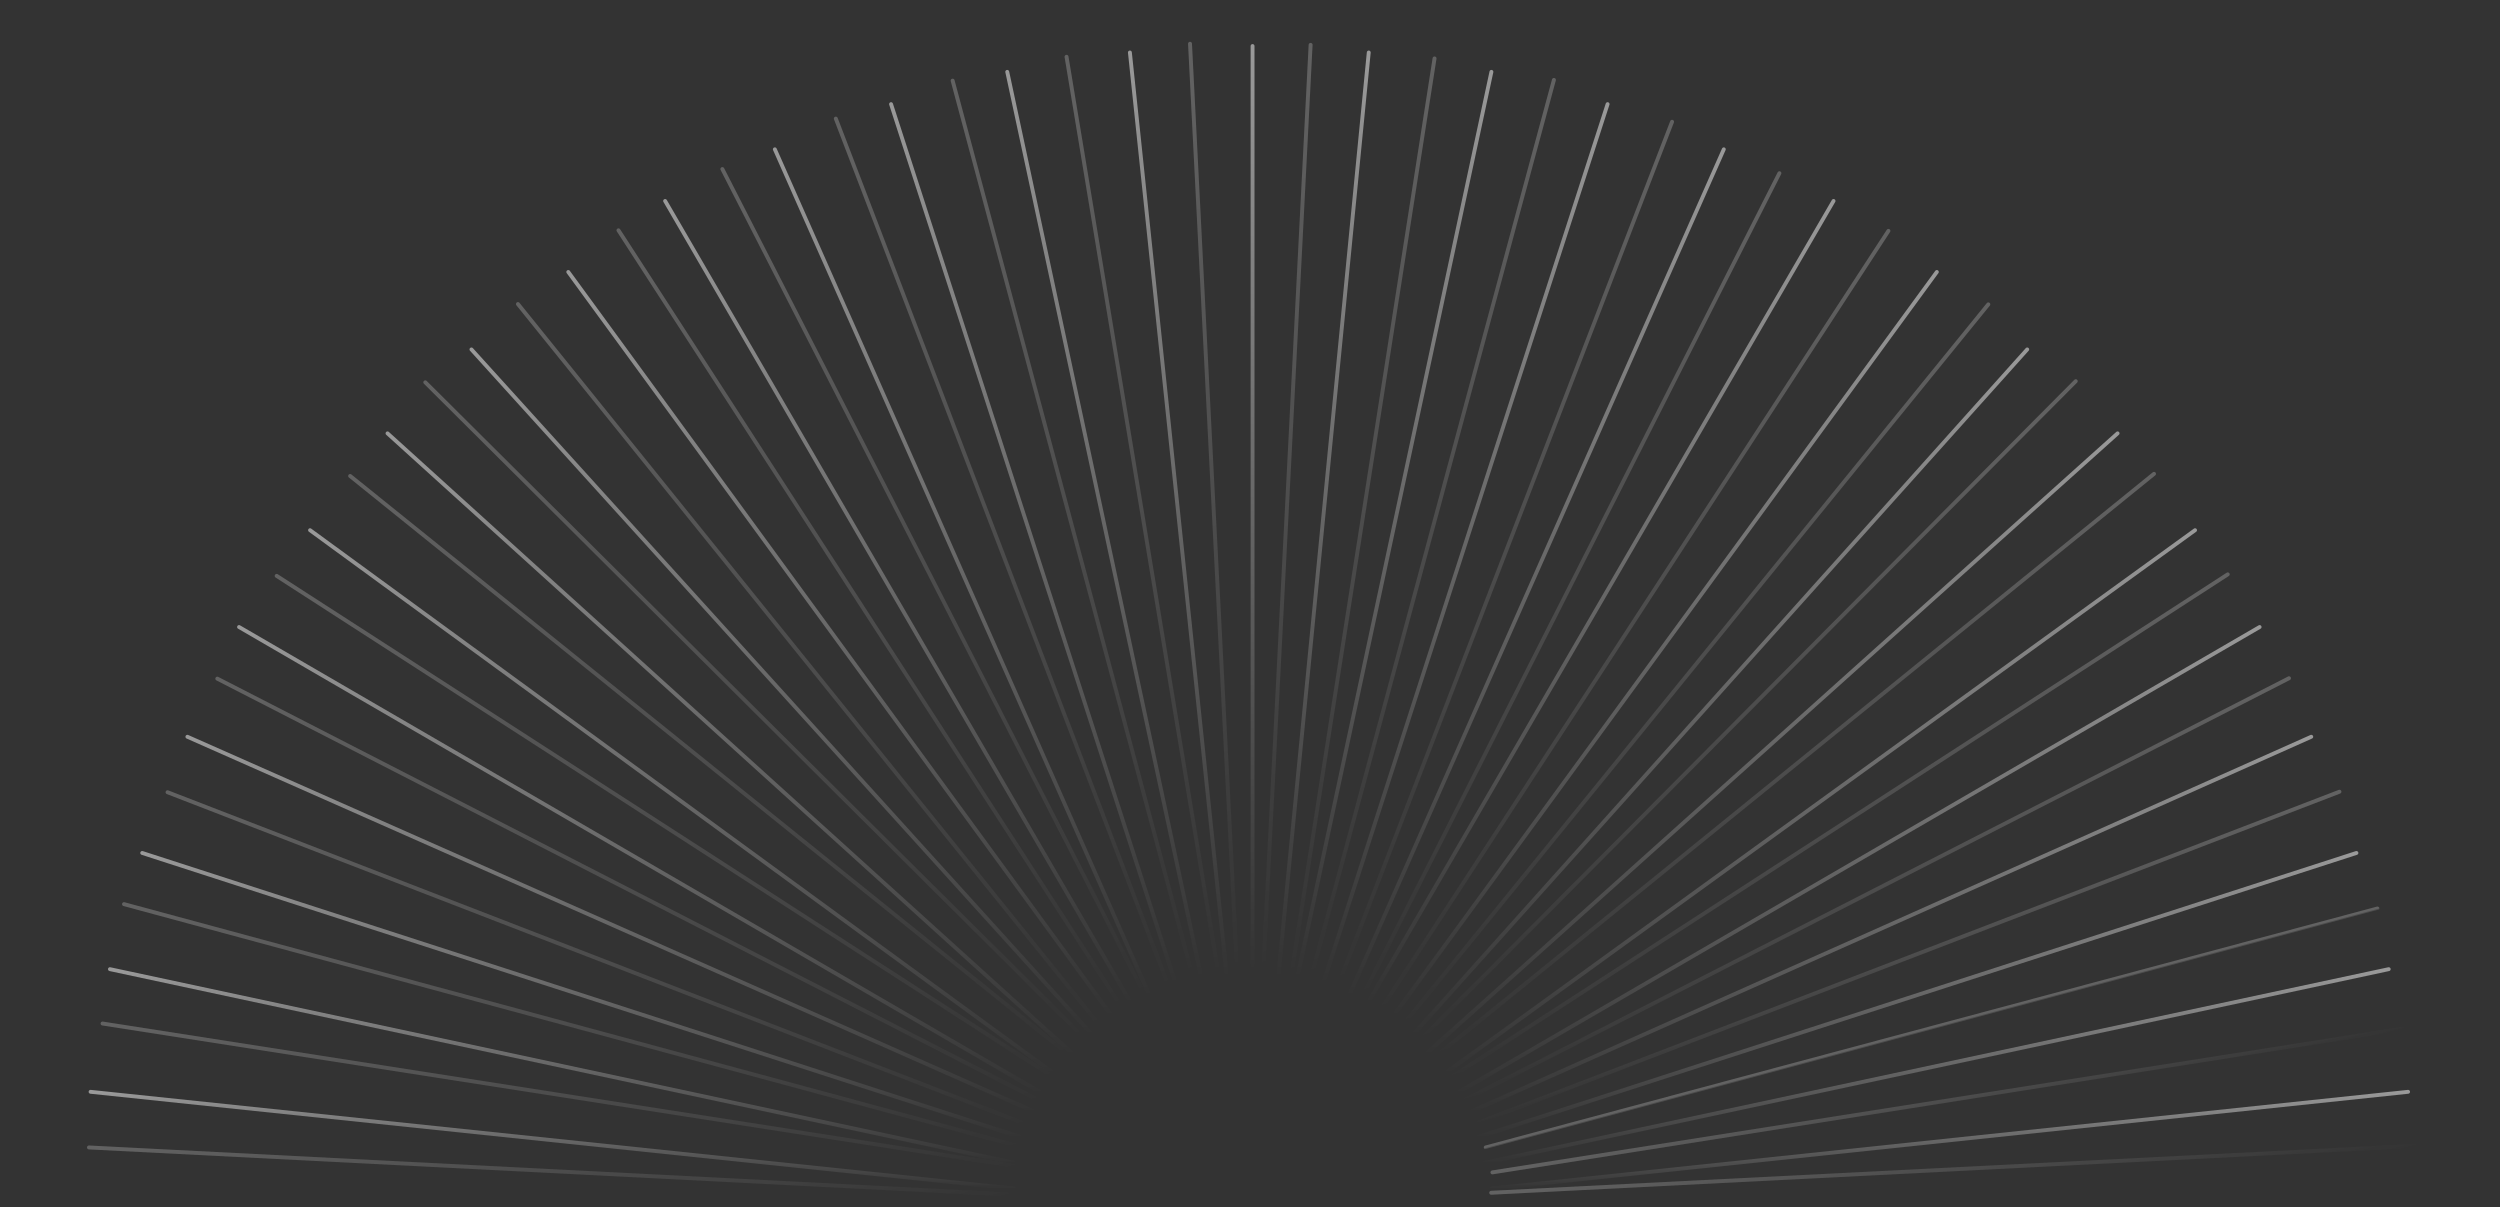 <svg width="1288" height="622" viewBox="0 0 1288 622" fill="none" xmlns="http://www.w3.org/2000/svg">
<rect x="0" y="0" width="1288" height="622" fill="#333333" stroke="none"/>
<g opacity="0.5">
<path d="M613.887 500.937L490.793 41.546" stroke="url(#paint0_linear_177_1118)" stroke-opacity="0.6" stroke-width="2" stroke-linecap="round"/>
<path d="M613.887 500.937L490.793 41.546" stroke="url(#paint1_linear_177_1118)" stroke-opacity="0.4" stroke-width="2" stroke-linecap="round"/>
<path d="M601.896 507.593L430.614 61.114" stroke="url(#paint2_linear_177_1118)" stroke-opacity="0.6" stroke-width="2" stroke-linecap="round"/>
<path d="M601.896 507.593L430.614 61.114" stroke="url(#paint3_linear_177_1118)" stroke-opacity="0.4" stroke-width="2" stroke-linecap="round"/>
<path d="M589.046 511.036L372.159 87.106" stroke="url(#paint4_linear_177_1118)" stroke-opacity="0.6" stroke-width="2" stroke-linecap="round"/>
<path d="M589.046 511.036L372.159 87.106" stroke="url(#paint5_linear_177_1118)" stroke-opacity="0.4" stroke-width="2" stroke-linecap="round"/>
<path d="M577.057 517.692L318.638 118.663" stroke="url(#paint6_linear_177_1118)" stroke-opacity="0.6" stroke-width="2" stroke-linecap="round"/>
<path d="M577.057 517.692L318.638 118.663" stroke="url(#paint7_linear_177_1118)" stroke-opacity="0.4" stroke-width="2" stroke-linecap="round"/>
<path d="M565.928 527.56L266.837 156.645" stroke="url(#paint8_linear_177_1118)" stroke-opacity="0.6" stroke-width="2" stroke-linecap="round"/>
<path d="M565.928 527.56L266.837 156.645" stroke="url(#paint9_linear_177_1118)" stroke-opacity="0.4" stroke-width="2" stroke-linecap="round"/>
<path d="M557.15 533.355L219.11 196.979" stroke="url(#paint10_linear_177_1118)" stroke-opacity="0.6" stroke-width="2" stroke-linecap="round"/>
<path d="M557.15 533.355L219.11 196.979" stroke="url(#paint11_linear_177_1118)" stroke-opacity="0.4" stroke-width="2" stroke-linecap="round"/>
<path d="M549.235 542.362L180.392 245.228" stroke="url(#paint12_linear_177_1118)" stroke-opacity="0.6" stroke-width="2" stroke-linecap="round"/>
<path d="M549.235 542.362L180.392 245.228" stroke="url(#paint13_linear_177_1118)" stroke-opacity="0.4" stroke-width="2" stroke-linecap="round"/>
<path d="M542.181 554.582L142.535 296.691" stroke="url(#paint14_linear_177_1118)" stroke-opacity="0.6" stroke-width="2" stroke-linecap="round"/>
<path d="M542.181 554.582L142.535 296.691" stroke="url(#paint15_linear_177_1118)" stroke-opacity="0.4" stroke-width="2" stroke-linecap="round"/>
<path d="M535.126 566.802L111.962 349.644" stroke="url(#paint16_linear_177_1118)" stroke-opacity="0.6" stroke-width="2" stroke-linecap="round"/>
<path d="M535.126 566.802L111.962 349.644" stroke="url(#paint17_linear_177_1118)" stroke-opacity="0.4" stroke-width="2" stroke-linecap="round"/>
<path d="M528.07 579.022L86.323 408.161" stroke="url(#paint18_linear_177_1118)" stroke-opacity="0.6" stroke-width="2" stroke-linecap="round"/>
<path d="M528.07 579.022L86.323 408.161" stroke="url(#paint19_linear_177_1118)" stroke-opacity="0.4" stroke-width="2" stroke-linecap="round"/>
<path d="M524.227 590.381L63.897 465.818" stroke="url(#paint20_linear_177_1118)" stroke-opacity="0.6" stroke-width="2" stroke-linecap="round"/>
<path d="M524.227 590.381L63.897 465.818" stroke="url(#paint21_linear_177_1118)" stroke-opacity="0.4" stroke-width="2" stroke-linecap="round"/>
<path d="M523.596 600.88L52.83 527.317" stroke="url(#paint22_linear_177_1118)" stroke-opacity="0.6" stroke-width="2" stroke-linecap="round"/>
<path d="M523.596 600.88L52.83 527.317" stroke="url(#paint23_linear_177_1118)" stroke-opacity="0.4" stroke-width="2" stroke-linecap="round"/>
<path d="M520.616 615.451L45.838 591.168" stroke="url(#paint24_linear_177_1118)" stroke-opacity="0.6" stroke-width="2" stroke-linecap="round"/>
<path d="M520.616 615.451L45.838 591.168" stroke="url(#paint25_linear_177_1118)" stroke-opacity="0.4" stroke-width="2" stroke-linecap="round"/>
<path d="M520.846 629.162L45.269 653.298" stroke="url(#paint26_linear_177_1118)" stroke-opacity="0.6" stroke-width="2" stroke-linecap="round"/>
<path d="M520.846 629.162L45.269 653.298" stroke="url(#paint27_linear_177_1118)" stroke-opacity="0.4" stroke-width="2" stroke-linecap="round"/>
<path d="M524.289 642.012L51.986 716.918" stroke="url(#paint28_linear_177_1118)" stroke-opacity="0.6" stroke-width="2" stroke-linecap="round"/>
<path d="M524.289 642.012L51.986 716.918" stroke="url(#paint29_linear_177_1118)" stroke-opacity="0.4" stroke-width="2" stroke-linecap="round"/>
<path d="M750.15 688.232L1147.44 950.196" stroke="url(#paint30_linear_177_1118)" stroke-opacity="0.6" stroke-width="2" stroke-linecap="round"/>
<path d="M750.15 688.232L1147.44 950.196" stroke="url(#paint31_linear_177_1118)" stroke-opacity="0.4" stroke-width="2" stroke-linecap="round"/>
<path d="M754.854 680.085L1180.37 893.17" stroke="url(#paint32_linear_177_1118)" stroke-opacity="0.6" stroke-width="2" stroke-linecap="round"/>
<path d="M754.854 680.085L1180.37 893.17" stroke="url(#paint33_linear_177_1118)" stroke-opacity="0.4" stroke-width="2" stroke-linecap="round"/>
<path d="M761.91 667.865L1206.87 837.865" stroke="url(#paint34_linear_177_1118)" stroke-opacity="0.6" stroke-width="2" stroke-linecap="round"/>
<path d="M761.91 667.865L1206.87 837.865" stroke="url(#paint35_linear_177_1118)" stroke-opacity="0.4" stroke-width="2" stroke-linecap="round"/>
<path d="M764.892 653.293L1225.22 777.857" stroke="url(#paint36_linear_177_1118)" stroke-opacity="0.6" stroke-width="2" stroke-linecap="round"/>
<path d="M764.892 653.293L1225.22 777.857" stroke="url(#paint37_linear_177_1118)" stroke-opacity="0.4" stroke-width="2" stroke-linecap="round"/>
<path d="M768.733 641.934L1236.29 716.357" stroke="url(#paint38_linear_177_1118)" stroke-opacity="0.6" stroke-width="2" stroke-linecap="round"/>
<path d="M768.733 641.934L1236.29 716.357" stroke="url(#paint39_linear_177_1118)" stroke-opacity="0.4" stroke-width="2" stroke-linecap="round"/>
<path d="M768.502 628.223L1243.28 652.506" stroke="url(#paint40_linear_177_1118)" stroke-opacity="0.6" stroke-width="2" stroke-linecap="round"/>
<path d="M768.502 628.223L1243.28 652.506" stroke="url(#paint41_linear_177_1118)" stroke-opacity="0.4" stroke-width="2" stroke-linecap="round"/>
<path d="M768.272 614.512L1243.85 590.377" stroke="url(#paint42_linear_177_1118)" stroke-opacity="0.6" stroke-width="2" stroke-linecap="round"/>
<path d="M768.272 614.512L1243.85 590.377" stroke="url(#paint43_linear_177_1118)" stroke-opacity="0.4" stroke-width="2" stroke-linecap="round"/>
<path d="M768.901 604.014L1237.99 529.969" stroke="url(#paint44_linear_177_1118)" stroke-opacity="0.6" stroke-width="2" stroke-linecap="round"/>
<path d="M768.901 604.014L1237.99 529.969" stroke="url(#paint45_linear_177_1118)" stroke-opacity="0.4" stroke-width="2" stroke-linecap="round"/>
<path d="M765.458 591.164L1224.85 468.07" stroke="url(#paint46_linear_177_1118)" stroke-opacity="0.6" stroke-width="2" stroke-linecap="round"/>
<path d="M765.458 591.164L1224.85 468.07" stroke="url(#paint47_linear_177_1118)" stroke-opacity="0.4" stroke-width="2" stroke-linecap="round"/>
<path d="M762.014 578.314L1205.28 407.893" stroke="url(#paint48_linear_177_1118)" stroke-opacity="0.6" stroke-width="2" stroke-linecap="round"/>
<path d="M762.014 578.314L1205.28 407.893" stroke="url(#paint49_linear_177_1118)" stroke-opacity="0.4" stroke-width="2" stroke-linecap="round"/>
<path d="M755.359 566.324L1179.29 349.437" stroke="url(#paint50_linear_177_1118)" stroke-opacity="0.6" stroke-width="2" stroke-linecap="round"/>
<path d="M755.359 566.324L1179.29 349.437" stroke="url(#paint51_linear_177_1118)" stroke-opacity="0.4" stroke-width="2" stroke-linecap="round"/>
<path d="M748.704 554.335L1147.73 295.916" stroke="url(#paint52_linear_177_1118)" stroke-opacity="0.6" stroke-width="2" stroke-linecap="round"/>
<path d="M748.704 554.335L1147.73 295.916" stroke="url(#paint53_linear_177_1118)" stroke-opacity="0.4" stroke-width="2" stroke-linecap="round"/>
<path d="M742.05 542.346L1109.75 244.116" stroke="url(#paint54_linear_177_1118)" stroke-opacity="0.6" stroke-width="2" stroke-linecap="round"/>
<path d="M742.05 542.346L1109.75 244.116" stroke="url(#paint55_linear_177_1118)" stroke-opacity="0.4" stroke-width="2" stroke-linecap="round"/>
<path d="M733.041 534.43L1069.42 196.389" stroke="url(#paint56_linear_177_1118)" stroke-opacity="0.6" stroke-width="2" stroke-linecap="round"/>
<path d="M733.041 534.43L1069.42 196.389" stroke="url(#paint57_linear_177_1118)" stroke-opacity="0.4" stroke-width="2" stroke-linecap="round"/>
<path d="M724.035 526.514L1024.38 156.81" stroke="url(#paint58_linear_177_1118)" stroke-opacity="0.6" stroke-width="2" stroke-linecap="round"/>
<path d="M724.035 526.514L1024.38 156.81" stroke="url(#paint59_linear_177_1118)" stroke-opacity="0.4" stroke-width="2" stroke-linecap="round"/>
<path d="M711.813 519.459L972.917 118.951" stroke="url(#paint60_linear_177_1118)" stroke-opacity="0.6" stroke-width="2" stroke-linecap="round"/>
<path d="M711.813 519.459L972.917 118.951" stroke="url(#paint61_linear_177_1118)" stroke-opacity="0.4" stroke-width="2" stroke-linecap="round"/>
<path d="M702.806 511.543L916.752 89.24" stroke="url(#paint62_linear_177_1118)" stroke-opacity="0.6" stroke-width="2" stroke-linecap="round"/>
<path d="M702.806 511.543L916.752 89.24" stroke="url(#paint63_linear_177_1118)" stroke-opacity="0.4" stroke-width="2" stroke-linecap="round"/>
<path d="M690.587 504.487L861.448 62.74" stroke="url(#paint64_linear_177_1118)" stroke-opacity="0.6" stroke-width="2" stroke-linecap="round"/>
<path d="M690.587 504.487L861.448 62.74" stroke="url(#paint65_linear_177_1118)" stroke-opacity="0.4" stroke-width="2" stroke-linecap="round"/>
<path d="M676.015 501.505L800.578 41.175" stroke="url(#paint66_linear_177_1118)" stroke-opacity="0.6" stroke-width="2" stroke-linecap="round"/>
<path d="M676.015 501.505L800.578 41.175" stroke="url(#paint67_linear_177_1118)" stroke-opacity="0.4" stroke-width="2" stroke-linecap="round"/>
<path d="M665.516 500.875L739.079 30.109" stroke="url(#paint68_linear_177_1118)" stroke-opacity="0.6" stroke-width="2" stroke-linecap="round"/>
<path d="M665.516 500.875L739.079 30.109" stroke="url(#paint69_linear_177_1118)" stroke-opacity="0.4" stroke-width="2" stroke-linecap="round"/>
<path d="M650.944 497.894L675.227 23.115" stroke="url(#paint70_linear_177_1118)" stroke-opacity="0.6" stroke-width="2" stroke-linecap="round"/>
<path d="M650.944 497.894L675.227 23.115" stroke="url(#paint71_linear_177_1118)" stroke-opacity="0.4" stroke-width="2" stroke-linecap="round"/>
<path d="M637.232 498.124L613.097 22.547" stroke="url(#paint72_linear_177_1118)" stroke-opacity="0.6" stroke-width="2" stroke-linecap="round"/>
<path d="M637.232 498.124L613.097 22.547" stroke="url(#paint73_linear_177_1118)" stroke-opacity="0.4" stroke-width="2" stroke-linecap="round"/>
<path d="M627.596 500.706L549.478 29.264" stroke="url(#paint74_linear_177_1118)" stroke-opacity="0.6" stroke-width="2" stroke-linecap="round"/>
<path d="M627.596 500.706L549.478 29.264" stroke="url(#paint75_linear_177_1118)" stroke-opacity="0.4" stroke-width="2" stroke-linecap="round"/>
<path d="M645.316 499.31L645.316 23.714" stroke="url(#paint76_linear_177_1118)" stroke-width="2" stroke-linecap="round"/>
<path d="M632.011 502.637L582.124 27.04" stroke="url(#paint77_linear_177_1118)" stroke-width="2" stroke-linecap="round"/>
<path d="M618.708 502.637L518.932 37.018" stroke="url(#paint78_linear_177_1118)" stroke-width="2" stroke-linecap="round"/>
<path d="M605.405 505.963L459.067 53.647" stroke="url(#paint79_linear_177_1118)" stroke-width="2" stroke-linecap="round"/>
<path d="M592.101 512.614L399.202 76.928" stroke="url(#paint80_linear_177_1118)" stroke-width="2" stroke-linecap="round"/>
<path d="M582.127 515.94L342.666 103.534" stroke="url(#paint81_linear_177_1118)" stroke-width="2" stroke-linecap="round"/>
<path d="M572.147 522.592L292.776 140.119" stroke="url(#paint82_linear_177_1118)" stroke-width="2" stroke-linecap="round"/>
<path d="M562.168 532.569L242.887 180.029" stroke="url(#paint83_linear_177_1118)" stroke-width="2" stroke-linecap="round"/>
<path d="M552.191 542.547L199.651 223.265" stroke="url(#paint84_linear_177_1118)" stroke-width="2" stroke-linecap="round"/>
<path d="M542.212 552.525L159.74 273.153" stroke="url(#paint85_linear_177_1118)" stroke-width="2" stroke-linecap="round"/>
<path d="M535.564 562.502L123.159 323.041" stroke="url(#paint86_linear_177_1118)" stroke-width="2" stroke-linecap="round"/>
<path d="M532.235 572.48L96.549 379.581" stroke="url(#paint87_linear_177_1118)" stroke-width="2" stroke-linecap="round"/>
<path d="M525.585 585.783L73.269 439.446" stroke="url(#paint88_linear_177_1118)" stroke-width="2" stroke-linecap="round"/>
<path d="M522.261 599.086L56.642 499.311" stroke="url(#paint89_linear_177_1118)" stroke-width="2" stroke-linecap="round"/>
<path d="M522.258 612.39L46.662 562.502" stroke="url(#paint90_linear_177_1118)" stroke-width="2" stroke-linecap="round"/>
<path d="M768.373 612.389L1240.64 562.502" stroke="url(#paint91_linear_177_1118)" stroke-width="2" stroke-linecap="round"/>
<path d="M765.046 599.086L1230.67 499.311" stroke="url(#paint92_linear_177_1118)" stroke-width="2" stroke-linecap="round"/>
<path d="M761.718 585.783L1214.03 439.446" stroke="url(#paint93_linear_177_1118)" stroke-width="2" stroke-linecap="round"/>
<path d="M758.395 572.48L1190.76 379.58" stroke="url(#paint94_linear_177_1118)" stroke-width="2" stroke-linecap="round"/>
<path d="M751.743 562.502L1164.15 323.041" stroke="url(#paint95_linear_177_1118)" stroke-width="2" stroke-linecap="round"/>
<path d="M745.091 552.525L1130.89 273.153" stroke="url(#paint96_linear_177_1118)" stroke-width="2" stroke-linecap="round"/>
<path d="M735.115 542.546L1090.98 223.265" stroke="url(#paint97_linear_177_1118)" stroke-width="2" stroke-linecap="round"/>
<path d="M728.463 532.569L1044.42 180.029" stroke="url(#paint98_linear_177_1118)" stroke-width="2" stroke-linecap="round"/>
<path d="M718.485 522.592L997.857 140.119" stroke="url(#paint99_linear_177_1118)" stroke-width="2" stroke-linecap="round"/>
<path d="M705.182 515.94L944.643 103.535" stroke="url(#paint100_linear_177_1118)" stroke-width="2" stroke-linecap="round"/>
<path d="M695.204 512.614L888.103 76.928" stroke="url(#paint101_linear_177_1118)" stroke-width="2" stroke-linecap="round"/>
<path d="M681.9 505.963L828.237 53.647" stroke="url(#paint102_linear_177_1118)" stroke-width="2" stroke-linecap="round"/>
<path d="M668.598 502.637L768.374 37.018" stroke="url(#paint103_linear_177_1118)" stroke-width="2" stroke-linecap="round"/>
<path d="M658.62 502.637L705.182 27.04" stroke="url(#paint104_linear_177_1118)" stroke-width="2" stroke-linecap="round"/>
</g>
<defs>
<linearGradient id="paint0_linear_177_1118" x1="491.276" y1="41.417" x2="614.37" y2="500.808" gradientUnits="userSpaceOnUse">
<stop stop-color="white" stop-opacity="0.6"/>
<stop offset="1" stop-color="white" stop-opacity="0"/>
</linearGradient>
<linearGradient id="paint1_linear_177_1118" x1="491.276" y1="41.417" x2="614.37" y2="500.808" gradientUnits="userSpaceOnUse">
<stop stop-color="white" stop-opacity="0.4"/>
<stop offset="1" stop-color="white" stop-opacity="0"/>
</linearGradient>
<linearGradient id="paint2_linear_177_1118" x1="454.708" y1="54.658" x2="577.802" y2="514.049" gradientUnits="userSpaceOnUse">
<stop stop-color="white" stop-opacity="0.6"/>
<stop offset="1" stop-color="white" stop-opacity="0"/>
</linearGradient>
<linearGradient id="paint3_linear_177_1118" x1="454.708" y1="54.658" x2="577.802" y2="514.049" gradientUnits="userSpaceOnUse">
<stop stop-color="white" stop-opacity="0.4"/>
<stop offset="1" stop-color="white" stop-opacity="0"/>
</linearGradient>
<linearGradient id="paint4_linear_177_1118" x1="420.347" y1="74.194" x2="540.858" y2="523.948" gradientUnits="userSpaceOnUse">
<stop stop-color="white" stop-opacity="0.6"/>
<stop offset="1" stop-color="white" stop-opacity="0"/>
</linearGradient>
<linearGradient id="paint5_linear_177_1118" x1="420.347" y1="74.194" x2="540.858" y2="523.948" gradientUnits="userSpaceOnUse">
<stop stop-color="white" stop-opacity="0.4"/>
<stop offset="1" stop-color="white" stop-opacity="0"/>
</linearGradient>
<linearGradient id="paint6_linear_177_1118" x1="389.314" y1="99.726" x2="506.382" y2="536.629" gradientUnits="userSpaceOnUse">
<stop stop-color="white" stop-opacity="0.6"/>
<stop offset="1" stop-color="white" stop-opacity="0"/>
</linearGradient>
<linearGradient id="paint7_linear_177_1118" x1="389.314" y1="99.726" x2="506.382" y2="536.629" gradientUnits="userSpaceOnUse">
<stop stop-color="white" stop-opacity="0.4"/>
<stop offset="1" stop-color="white" stop-opacity="0"/>
</linearGradient>
<linearGradient id="paint8_linear_177_1118" x1="360.001" y1="131.682" x2="472.765" y2="552.523" gradientUnits="userSpaceOnUse">
<stop stop-color="white" stop-opacity="0.6"/>
<stop offset="1" stop-color="white" stop-opacity="0"/>
</linearGradient>
<linearGradient id="paint9_linear_177_1118" x1="360.001" y1="131.682" x2="472.765" y2="552.523" gradientUnits="userSpaceOnUse">
<stop stop-color="white" stop-opacity="0.4"/>
<stop offset="1" stop-color="white" stop-opacity="0"/>
</linearGradient>
<linearGradient id="paint10_linear_177_1118" x1="334.761" y1="165.99" x2="441.5" y2="564.343" gradientUnits="userSpaceOnUse">
<stop stop-color="white" stop-opacity="0.6"/>
<stop offset="1" stop-color="white" stop-opacity="0"/>
</linearGradient>
<linearGradient id="paint11_linear_177_1118" x1="334.761" y1="165.99" x2="441.5" y2="564.343" gradientUnits="userSpaceOnUse">
<stop stop-color="white" stop-opacity="0.4"/>
<stop offset="1" stop-color="white" stop-opacity="0"/>
</linearGradient>
<linearGradient id="paint12_linear_177_1118" x1="315.318" y1="209.075" x2="414.309" y2="578.515" gradientUnits="userSpaceOnUse">
<stop stop-color="white" stop-opacity="0.6"/>
<stop offset="1" stop-color="white" stop-opacity="0"/>
</linearGradient>
<linearGradient id="paint13_linear_177_1118" x1="315.318" y1="209.075" x2="414.309" y2="578.515" gradientUnits="userSpaceOnUse">
<stop stop-color="white" stop-opacity="0.4"/>
<stop offset="1" stop-color="white" stop-opacity="0"/>
</linearGradient>
<linearGradient id="paint14_linear_177_1118" x1="296.736" y1="255.373" x2="387.98" y2="595.9" gradientUnits="userSpaceOnUse">
<stop stop-color="white" stop-opacity="0.6"/>
<stop offset="1" stop-color="white" stop-opacity="0"/>
</linearGradient>
<linearGradient id="paint15_linear_177_1118" x1="296.736" y1="255.373" x2="387.98" y2="595.9" gradientUnits="userSpaceOnUse">
<stop stop-color="white" stop-opacity="0.4"/>
<stop offset="1" stop-color="white" stop-opacity="0"/>
</linearGradient>
<linearGradient id="paint16_linear_177_1118" x1="282.226" y1="304.022" x2="364.862" y2="612.424" gradientUnits="userSpaceOnUse">
<stop stop-color="white" stop-opacity="0.6"/>
<stop offset="1" stop-color="white" stop-opacity="0"/>
</linearGradient>
<linearGradient id="paint17_linear_177_1118" x1="282.226" y1="304.022" x2="364.862" y2="612.424" gradientUnits="userSpaceOnUse">
<stop stop-color="white" stop-opacity="0.4"/>
<stop offset="1" stop-color="white" stop-opacity="0"/>
</linearGradient>
<linearGradient id="paint18_linear_177_1118" x1="271.043" y1="358.665" x2="343.35" y2="628.518" gradientUnits="userSpaceOnUse">
<stop stop-color="white" stop-opacity="0.6"/>
<stop offset="1" stop-color="white" stop-opacity="0"/>
</linearGradient>
<linearGradient id="paint19_linear_177_1118" x1="271.043" y1="358.665" x2="343.35" y2="628.518" gradientUnits="userSpaceOnUse">
<stop stop-color="white" stop-opacity="0.4"/>
<stop offset="1" stop-color="white" stop-opacity="0"/>
</linearGradient>
<linearGradient id="paint20_linear_177_1118" x1="263.073" y1="412.449" x2="325.051" y2="643.75" gradientUnits="userSpaceOnUse">
<stop stop-color="white" stop-opacity="0.6"/>
<stop offset="1" stop-color="white" stop-opacity="0"/>
</linearGradient>
<linearGradient id="paint21_linear_177_1118" x1="263.073" y1="412.449" x2="325.051" y2="643.75" gradientUnits="userSpaceOnUse">
<stop stop-color="white" stop-opacity="0.4"/>
<stop offset="1" stop-color="white" stop-opacity="0"/>
</linearGradient>
<linearGradient id="paint22_linear_177_1118" x1="263.25" y1="470.935" x2="313.176" y2="657.262" gradientUnits="userSpaceOnUse">
<stop stop-color="white" stop-opacity="0.6"/>
<stop offset="1" stop-color="white" stop-opacity="0"/>
</linearGradient>
<linearGradient id="paint23_linear_177_1118" x1="263.25" y1="470.935" x2="313.176" y2="657.262" gradientUnits="userSpaceOnUse">
<stop stop-color="white" stop-opacity="0.4"/>
<stop offset="1" stop-color="white" stop-opacity="0"/>
</linearGradient>
<linearGradient id="paint24_linear_177_1118" x1="264.29" y1="532.634" x2="302.164" y2="673.985" gradientUnits="userSpaceOnUse">
<stop stop-color="white" stop-opacity="0.6"/>
<stop offset="1" stop-color="white" stop-opacity="0"/>
</linearGradient>
<linearGradient id="paint25_linear_177_1118" x1="264.29" y1="532.634" x2="302.164" y2="673.985" gradientUnits="userSpaceOnUse">
<stop stop-color="white" stop-opacity="0.4"/>
<stop offset="1" stop-color="white" stop-opacity="0"/>
</linearGradient>
<linearGradient id="paint26_linear_177_1118" x1="270.145" y1="593.042" x2="295.969" y2="689.418" gradientUnits="userSpaceOnUse">
<stop stop-color="white" stop-opacity="0.6"/>
<stop offset="1" stop-color="white" stop-opacity="0"/>
</linearGradient>
<linearGradient id="paint27_linear_177_1118" x1="270.145" y1="593.042" x2="295.969" y2="689.418" gradientUnits="userSpaceOnUse">
<stop stop-color="white" stop-opacity="0.4"/>
<stop offset="1" stop-color="white" stop-opacity="0"/>
</linearGradient>
<linearGradient id="paint28_linear_177_1118" x1="281.682" y1="655.371" x2="294.594" y2="703.559" gradientUnits="userSpaceOnUse">
<stop stop-color="white" stop-opacity="0.6"/>
<stop offset="1" stop-color="white" stop-opacity="0"/>
</linearGradient>
<linearGradient id="paint29_linear_177_1118" x1="281.682" y1="655.371" x2="294.594" y2="703.559" gradientUnits="userSpaceOnUse">
<stop stop-color="white" stop-opacity="0.4"/>
<stop offset="1" stop-color="white" stop-opacity="0"/>
</linearGradient>
<linearGradient id="paint30_linear_177_1118" x1="902.745" y1="647.344" x2="994.85" y2="991.084" gradientUnits="userSpaceOnUse">
<stop stop-color="white" stop-opacity="0.6"/>
<stop offset="1" stop-color="white" stop-opacity="0"/>
</linearGradient>
<linearGradient id="paint31_linear_177_1118" x1="902.745" y1="647.344" x2="994.85" y2="991.084" gradientUnits="userSpaceOnUse">
<stop stop-color="white" stop-opacity="0.4"/>
<stop offset="1" stop-color="white" stop-opacity="0"/>
</linearGradient>
<linearGradient id="paint32_linear_177_1118" x1="926.724" y1="634.032" x2="1008.5" y2="939.222" gradientUnits="userSpaceOnUse">
<stop stop-color="white" stop-opacity="0.6"/>
<stop offset="1" stop-color="white" stop-opacity="0"/>
</linearGradient>
<linearGradient id="paint33_linear_177_1118" x1="926.724" y1="634.032" x2="1008.5" y2="939.222" gradientUnits="userSpaceOnUse">
<stop stop-color="white" stop-opacity="0.4"/>
<stop offset="1" stop-color="white" stop-opacity="0"/>
</linearGradient>
<linearGradient id="paint34_linear_177_1118" x1="948.236" y1="617.939" x2="1020.54" y2="887.791" gradientUnits="userSpaceOnUse">
<stop stop-color="white" stop-opacity="0.6"/>
<stop offset="1" stop-color="white" stop-opacity="0"/>
</linearGradient>
<linearGradient id="paint35_linear_177_1118" x1="948.236" y1="617.939" x2="1020.54" y2="887.791" gradientUnits="userSpaceOnUse">
<stop stop-color="white" stop-opacity="0.4"/>
<stop offset="1" stop-color="white" stop-opacity="0"/>
</linearGradient>
<linearGradient id="paint36_linear_177_1118" x1="964.068" y1="599.924" x2="1026.05" y2="831.226" gradientUnits="userSpaceOnUse">
<stop stop-color="white" stop-opacity="0.6"/>
<stop offset="1" stop-color="white" stop-opacity="0"/>
</linearGradient>
<linearGradient id="paint37_linear_177_1118" x1="964.068" y1="599.924" x2="1026.05" y2="831.226" gradientUnits="userSpaceOnUse">
<stop stop-color="white" stop-opacity="0.4"/>
<stop offset="1" stop-color="white" stop-opacity="0"/>
</linearGradient>
<linearGradient id="paint38_linear_177_1118" x1="977.547" y1="585.982" x2="1027.47" y2="772.309" gradientUnits="userSpaceOnUse">
<stop stop-color="white" stop-opacity="0.6"/>
<stop offset="1" stop-color="white" stop-opacity="0"/>
</linearGradient>
<linearGradient id="paint39_linear_177_1118" x1="977.547" y1="585.982" x2="1027.47" y2="772.309" gradientUnits="userSpaceOnUse">
<stop stop-color="white" stop-opacity="0.4"/>
<stop offset="1" stop-color="white" stop-opacity="0"/>
</linearGradient>
<linearGradient id="paint40_linear_177_1118" x1="986.954" y1="569.689" x2="1024.83" y2="711.04" gradientUnits="userSpaceOnUse">
<stop stop-color="white" stop-opacity="0.6"/>
<stop offset="1" stop-color="white" stop-opacity="0"/>
</linearGradient>
<linearGradient id="paint41_linear_177_1118" x1="986.954" y1="569.689" x2="1024.83" y2="711.04" gradientUnits="userSpaceOnUse">
<stop stop-color="white" stop-opacity="0.4"/>
<stop offset="1" stop-color="white" stop-opacity="0"/>
</linearGradient>
<linearGradient id="paint42_linear_177_1118" x1="993.149" y1="554.257" x2="1018.97" y2="650.632" gradientUnits="userSpaceOnUse">
<stop stop-color="white" stop-opacity="0.6"/>
<stop offset="1" stop-color="white" stop-opacity="0"/>
</linearGradient>
<linearGradient id="paint43_linear_177_1118" x1="993.149" y1="554.257" x2="1018.97" y2="650.632" gradientUnits="userSpaceOnUse">
<stop stop-color="white" stop-opacity="0.4"/>
<stop offset="1" stop-color="white" stop-opacity="0"/>
</linearGradient>
<linearGradient id="paint44_linear_177_1118" x1="996.991" y1="542.898" x2="1009.9" y2="591.085" gradientUnits="userSpaceOnUse">
<stop stop-color="white" stop-opacity="0.6"/>
<stop offset="1" stop-color="white" stop-opacity="0"/>
</linearGradient>
<linearGradient id="paint45_linear_177_1118" x1="996.991" y1="542.898" x2="1009.9" y2="591.085" gradientUnits="userSpaceOnUse">
<stop stop-color="white" stop-opacity="0.4"/>
<stop offset="1" stop-color="white" stop-opacity="0"/>
</linearGradient>
<linearGradient id="paint46_linear_177_1118" x1="995.154" y1="529.617" x2="995.413" y2="530.583" gradientUnits="userSpaceOnUse">
<stop stop-color="white" stop-opacity="0.6"/>
<stop offset="1" stop-color="white" stop-opacity="0"/>
</linearGradient>
<linearGradient id="paint47_linear_177_1118" x1="995.154" y1="529.617" x2="995.413" y2="530.583" gradientUnits="userSpaceOnUse">
<stop stop-color="white" stop-opacity="0.4"/>
<stop offset="1" stop-color="white" stop-opacity="0"/>
</linearGradient>
<linearGradient id="paint48_linear_177_1118" x1="977.192" y1="469.01" x2="990.104" y2="517.197" gradientUnits="userSpaceOnUse">
<stop stop-color="white" stop-opacity="0.6"/>
<stop offset="1" stop-color="white" stop-opacity="0"/>
</linearGradient>
<linearGradient id="paint49_linear_177_1118" x1="977.192" y1="469.01" x2="990.104" y2="517.197" gradientUnits="userSpaceOnUse">
<stop stop-color="white" stop-opacity="0.4"/>
<stop offset="1" stop-color="white" stop-opacity="0"/>
</linearGradient>
<linearGradient id="paint50_linear_177_1118" x1="954.412" y1="409.693" x2="980.236" y2="506.069" gradientUnits="userSpaceOnUse">
<stop stop-color="white" stop-opacity="0.6"/>
<stop offset="1" stop-color="white" stop-opacity="0"/>
</linearGradient>
<linearGradient id="paint51_linear_177_1118" x1="954.412" y1="409.693" x2="980.236" y2="506.069" gradientUnits="userSpaceOnUse">
<stop stop-color="white" stop-opacity="0.4"/>
<stop offset="1" stop-color="white" stop-opacity="0"/>
</linearGradient>
<linearGradient id="paint52_linear_177_1118" x1="929.28" y1="354.45" x2="967.155" y2="495.801" gradientUnits="userSpaceOnUse">
<stop stop-color="white" stop-opacity="0.6"/>
<stop offset="1" stop-color="white" stop-opacity="0"/>
</linearGradient>
<linearGradient id="paint53_linear_177_1118" x1="929.28" y1="354.45" x2="967.155" y2="495.801" gradientUnits="userSpaceOnUse">
<stop stop-color="white" stop-opacity="0.4"/>
<stop offset="1" stop-color="white" stop-opacity="0"/>
</linearGradient>
<linearGradient id="paint54_linear_177_1118" x1="900.938" y1="300.068" x2="950.864" y2="486.394" gradientUnits="userSpaceOnUse">
<stop stop-color="white" stop-opacity="0.6"/>
<stop offset="1" stop-color="white" stop-opacity="0"/>
</linearGradient>
<linearGradient id="paint55_linear_177_1118" x1="900.938" y1="300.068" x2="950.864" y2="486.394" gradientUnits="userSpaceOnUse">
<stop stop-color="white" stop-opacity="0.4"/>
<stop offset="1" stop-color="white" stop-opacity="0"/>
</linearGradient>
<linearGradient id="paint56_linear_177_1118" x1="870.24" y1="249.759" x2="932.218" y2="481.06" gradientUnits="userSpaceOnUse">
<stop stop-color="white" stop-opacity="0.6"/>
<stop offset="1" stop-color="white" stop-opacity="0"/>
</linearGradient>
<linearGradient id="paint57_linear_177_1118" x1="870.24" y1="249.759" x2="932.218" y2="481.06" gradientUnits="userSpaceOnUse">
<stop stop-color="white" stop-opacity="0.4"/>
<stop offset="1" stop-color="white" stop-opacity="0"/>
</linearGradient>
<linearGradient id="paint58_linear_177_1118" x1="838.055" y1="206.736" x2="910.362" y2="476.588" gradientUnits="userSpaceOnUse">
<stop stop-color="white" stop-opacity="0.6"/>
<stop offset="1" stop-color="white" stop-opacity="0"/>
</linearGradient>
<linearGradient id="paint59_linear_177_1118" x1="838.055" y1="206.736" x2="910.362" y2="476.588" gradientUnits="userSpaceOnUse">
<stop stop-color="white" stop-opacity="0.4"/>
<stop offset="1" stop-color="white" stop-opacity="0"/>
</linearGradient>
<linearGradient id="paint60_linear_177_1118" x1="801.047" y1="165.004" x2="883.683" y2="473.406" gradientUnits="userSpaceOnUse">
<stop stop-color="white" stop-opacity="0.6"/>
<stop offset="1" stop-color="white" stop-opacity="0"/>
</linearGradient>
<linearGradient id="paint61_linear_177_1118" x1="801.047" y1="165.004" x2="883.683" y2="473.406" gradientUnits="userSpaceOnUse">
<stop stop-color="white" stop-opacity="0.4"/>
<stop offset="1" stop-color="white" stop-opacity="0"/>
</linearGradient>
<linearGradient id="paint62_linear_177_1118" x1="764.157" y1="130.127" x2="855.401" y2="470.655" gradientUnits="userSpaceOnUse">
<stop stop-color="white" stop-opacity="0.6"/>
<stop offset="1" stop-color="white" stop-opacity="0"/>
</linearGradient>
<linearGradient id="paint63_linear_177_1118" x1="764.157" y1="130.127" x2="855.401" y2="470.655" gradientUnits="userSpaceOnUse">
<stop stop-color="white" stop-opacity="0.4"/>
<stop offset="1" stop-color="white" stop-opacity="0"/>
</linearGradient>
<linearGradient id="paint64_linear_177_1118" x1="726.522" y1="98.894" x2="825.513" y2="468.334" gradientUnits="userSpaceOnUse">
<stop stop-color="white" stop-opacity="0.6"/>
<stop offset="1" stop-color="white" stop-opacity="0"/>
</linearGradient>
<linearGradient id="paint65_linear_177_1118" x1="726.522" y1="98.894" x2="825.513" y2="468.334" gradientUnits="userSpaceOnUse">
<stop stop-color="white" stop-opacity="0.4"/>
<stop offset="1" stop-color="white" stop-opacity="0"/>
</linearGradient>
<linearGradient id="paint66_linear_177_1118" x1="684.927" y1="72.164" x2="791.666" y2="470.517" gradientUnits="userSpaceOnUse">
<stop stop-color="white" stop-opacity="0.6"/>
<stop offset="1" stop-color="white" stop-opacity="0"/>
</linearGradient>
<linearGradient id="paint67_linear_177_1118" x1="684.927" y1="72.164" x2="791.666" y2="470.517" gradientUnits="userSpaceOnUse">
<stop stop-color="white" stop-opacity="0.4"/>
<stop offset="1" stop-color="white" stop-opacity="0"/>
</linearGradient>
<linearGradient id="paint68_linear_177_1118" x1="645.916" y1="55.072" x2="758.68" y2="475.912" gradientUnits="userSpaceOnUse">
<stop stop-color="white" stop-opacity="0.6"/>
<stop offset="1" stop-color="white" stop-opacity="0"/>
</linearGradient>
<linearGradient id="paint69_linear_177_1118" x1="645.916" y1="55.072" x2="758.68" y2="475.912" gradientUnits="userSpaceOnUse">
<stop stop-color="white" stop-opacity="0.4"/>
<stop offset="1" stop-color="white" stop-opacity="0"/>
</linearGradient>
<linearGradient id="paint70_linear_177_1118" x1="604.552" y1="42.053" x2="721.619" y2="478.956" gradientUnits="userSpaceOnUse">
<stop stop-color="white" stop-opacity="0.6"/>
<stop offset="1" stop-color="white" stop-opacity="0"/>
</linearGradient>
<linearGradient id="paint71_linear_177_1118" x1="604.552" y1="42.053" x2="721.619" y2="478.956" gradientUnits="userSpaceOnUse">
<stop stop-color="white" stop-opacity="0.4"/>
<stop offset="1" stop-color="white" stop-opacity="0"/>
</linearGradient>
<linearGradient id="paint72_linear_177_1118" x1="564.909" y1="35.459" x2="685.42" y2="485.212" gradientUnits="userSpaceOnUse">
<stop stop-color="white" stop-opacity="0.6"/>
<stop offset="1" stop-color="white" stop-opacity="0"/>
</linearGradient>
<linearGradient id="paint73_linear_177_1118" x1="564.909" y1="35.459" x2="685.42" y2="485.212" gradientUnits="userSpaceOnUse">
<stop stop-color="white" stop-opacity="0.4"/>
<stop offset="1" stop-color="white" stop-opacity="0"/>
</linearGradient>
<linearGradient id="paint74_linear_177_1118" x1="526.991" y1="35.29" x2="650.084" y2="494.681" gradientUnits="userSpaceOnUse">
<stop stop-color="white" stop-opacity="0.6"/>
<stop offset="1" stop-color="white" stop-opacity="0"/>
</linearGradient>
<linearGradient id="paint75_linear_177_1118" x1="526.991" y1="35.29" x2="650.084" y2="494.681" gradientUnits="userSpaceOnUse">
<stop stop-color="white" stop-opacity="0.4"/>
<stop offset="1" stop-color="white" stop-opacity="0"/>
</linearGradient>
<linearGradient id="paint76_linear_177_1118" x1="645.816" y1="23.714" x2="645.816" y2="499.31" gradientUnits="userSpaceOnUse">
<stop stop-color="white"/>
<stop offset="1" stop-color="white" stop-opacity="0"/>
</linearGradient>
<linearGradient id="paint77_linear_177_1118" x1="607.067" y1="27.04" x2="607.067" y2="502.637" gradientUnits="userSpaceOnUse">
<stop stop-color="white"/>
<stop offset="1" stop-color="white" stop-opacity="0"/>
</linearGradient>
<linearGradient id="paint78_linear_177_1118" x1="568.82" y1="37.018" x2="568.82" y2="502.637" gradientUnits="userSpaceOnUse">
<stop stop-color="white"/>
<stop offset="1" stop-color="white" stop-opacity="0"/>
</linearGradient>
<linearGradient id="paint79_linear_177_1118" x1="532.236" y1="53.647" x2="532.236" y2="505.963" gradientUnits="userSpaceOnUse">
<stop stop-color="white"/>
<stop offset="1" stop-color="white" stop-opacity="0"/>
</linearGradient>
<linearGradient id="paint80_linear_177_1118" x1="495.652" y1="76.928" x2="495.652" y2="512.614" gradientUnits="userSpaceOnUse">
<stop stop-color="white"/>
<stop offset="1" stop-color="white" stop-opacity="0"/>
</linearGradient>
<linearGradient id="paint81_linear_177_1118" x1="462.396" y1="103.534" x2="462.396" y2="515.94" gradientUnits="userSpaceOnUse">
<stop stop-color="white"/>
<stop offset="1" stop-color="white" stop-opacity="0"/>
</linearGradient>
<linearGradient id="paint82_linear_177_1118" x1="432.462" y1="140.119" x2="432.462" y2="522.592" gradientUnits="userSpaceOnUse">
<stop stop-color="white"/>
<stop offset="1" stop-color="white" stop-opacity="0"/>
</linearGradient>
<linearGradient id="paint83_linear_177_1118" x1="402.528" y1="180.029" x2="402.528" y2="532.569" gradientUnits="userSpaceOnUse">
<stop stop-color="white"/>
<stop offset="1" stop-color="white" stop-opacity="0"/>
</linearGradient>
<linearGradient id="paint84_linear_177_1118" x1="375.921" y1="223.265" x2="375.921" y2="542.547" gradientUnits="userSpaceOnUse">
<stop stop-color="white"/>
<stop offset="1" stop-color="white" stop-opacity="0"/>
</linearGradient>
<linearGradient id="paint85_linear_177_1118" x1="350.976" y1="273.153" x2="350.976" y2="552.525" gradientUnits="userSpaceOnUse">
<stop stop-color="white"/>
<stop offset="1" stop-color="white" stop-opacity="0"/>
</linearGradient>
<linearGradient id="paint86_linear_177_1118" x1="329.361" y1="323.041" x2="329.361" y2="562.502" gradientUnits="userSpaceOnUse">
<stop stop-color="white"/>
<stop offset="1" stop-color="white" stop-opacity="0"/>
</linearGradient>
<linearGradient id="paint87_linear_177_1118" x1="314.392" y1="379.581" x2="314.392" y2="572.48" gradientUnits="userSpaceOnUse">
<stop stop-color="white"/>
<stop offset="1" stop-color="white" stop-opacity="0"/>
</linearGradient>
<linearGradient id="paint88_linear_177_1118" x1="299.427" y1="439.446" x2="299.427" y2="585.783" gradientUnits="userSpaceOnUse">
<stop stop-color="white"/>
<stop offset="1" stop-color="white" stop-opacity="0"/>
</linearGradient>
<linearGradient id="paint89_linear_177_1118" x1="289.451" y1="499.311" x2="289.451" y2="599.086" gradientUnits="userSpaceOnUse">
<stop stop-color="white"/>
<stop offset="1" stop-color="white" stop-opacity="0"/>
</linearGradient>
<linearGradient id="paint90_linear_177_1118" x1="284.46" y1="562.502" x2="284.46" y2="612.39" gradientUnits="userSpaceOnUse">
<stop stop-color="white"/>
<stop offset="1" stop-color="white" stop-opacity="0"/>
</linearGradient>
<linearGradient id="paint91_linear_177_1118" x1="1004.51" y1="562.502" x2="1004.51" y2="612.389" gradientUnits="userSpaceOnUse">
<stop stop-color="white"/>
<stop offset="1" stop-color="white" stop-opacity="0"/>
</linearGradient>
<linearGradient id="paint92_linear_177_1118" x1="997.856" y1="499.311" x2="997.856" y2="599.086" gradientUnits="userSpaceOnUse">
<stop stop-color="white"/>
<stop offset="1" stop-color="white" stop-opacity="0"/>
</linearGradient>
<linearGradient id="paint93_linear_177_1118" x1="987.876" y1="439.446" x2="987.876" y2="585.783" gradientUnits="userSpaceOnUse">
<stop stop-color="white"/>
<stop offset="1" stop-color="white" stop-opacity="0"/>
</linearGradient>
<linearGradient id="paint94_linear_177_1118" x1="974.575" y1="379.58" x2="974.575" y2="572.48" gradientUnits="userSpaceOnUse">
<stop stop-color="white"/>
<stop offset="1" stop-color="white" stop-opacity="0"/>
</linearGradient>
<linearGradient id="paint95_linear_177_1118" x1="957.945" y1="323.041" x2="957.945" y2="562.502" gradientUnits="userSpaceOnUse">
<stop stop-color="white"/>
<stop offset="1" stop-color="white" stop-opacity="0"/>
</linearGradient>
<linearGradient id="paint96_linear_177_1118" x1="937.99" y1="273.153" x2="937.99" y2="552.525" gradientUnits="userSpaceOnUse">
<stop stop-color="white"/>
<stop offset="1" stop-color="white" stop-opacity="0"/>
</linearGradient>
<linearGradient id="paint97_linear_177_1118" x1="913.048" y1="223.265" x2="913.048" y2="542.546" gradientUnits="userSpaceOnUse">
<stop stop-color="white"/>
<stop offset="1" stop-color="white" stop-opacity="0"/>
</linearGradient>
<linearGradient id="paint98_linear_177_1118" x1="886.441" y1="180.029" x2="886.441" y2="532.569" gradientUnits="userSpaceOnUse">
<stop stop-color="white"/>
<stop offset="1" stop-color="white" stop-opacity="0"/>
</linearGradient>
<linearGradient id="paint99_linear_177_1118" x1="858.171" y1="140.119" x2="858.171" y2="522.592" gradientUnits="userSpaceOnUse">
<stop stop-color="white"/>
<stop offset="1" stop-color="white" stop-opacity="0"/>
</linearGradient>
<linearGradient id="paint100_linear_177_1118" x1="824.912" y1="103.535" x2="824.912" y2="515.94" gradientUnits="userSpaceOnUse">
<stop stop-color="white"/>
<stop offset="1" stop-color="white" stop-opacity="0"/>
</linearGradient>
<linearGradient id="paint101_linear_177_1118" x1="791.653" y1="76.928" x2="791.653" y2="512.614" gradientUnits="userSpaceOnUse">
<stop stop-color="white"/>
<stop offset="1" stop-color="white" stop-opacity="0"/>
</linearGradient>
<linearGradient id="paint102_linear_177_1118" x1="755.069" y1="53.647" x2="755.069" y2="505.963" gradientUnits="userSpaceOnUse">
<stop stop-color="white"/>
<stop offset="1" stop-color="white" stop-opacity="0"/>
</linearGradient>
<linearGradient id="paint103_linear_177_1118" x1="718.486" y1="37.018" x2="718.486" y2="502.637" gradientUnits="userSpaceOnUse">
<stop stop-color="white"/>
<stop offset="1" stop-color="white" stop-opacity="0"/>
</linearGradient>
<linearGradient id="paint104_linear_177_1118" x1="681.901" y1="27.04" x2="681.901" y2="502.637" gradientUnits="userSpaceOnUse">
<stop stop-color="white"/>
<stop offset="1" stop-color="white" stop-opacity="0"/>
</linearGradient>
</defs>
</svg>
